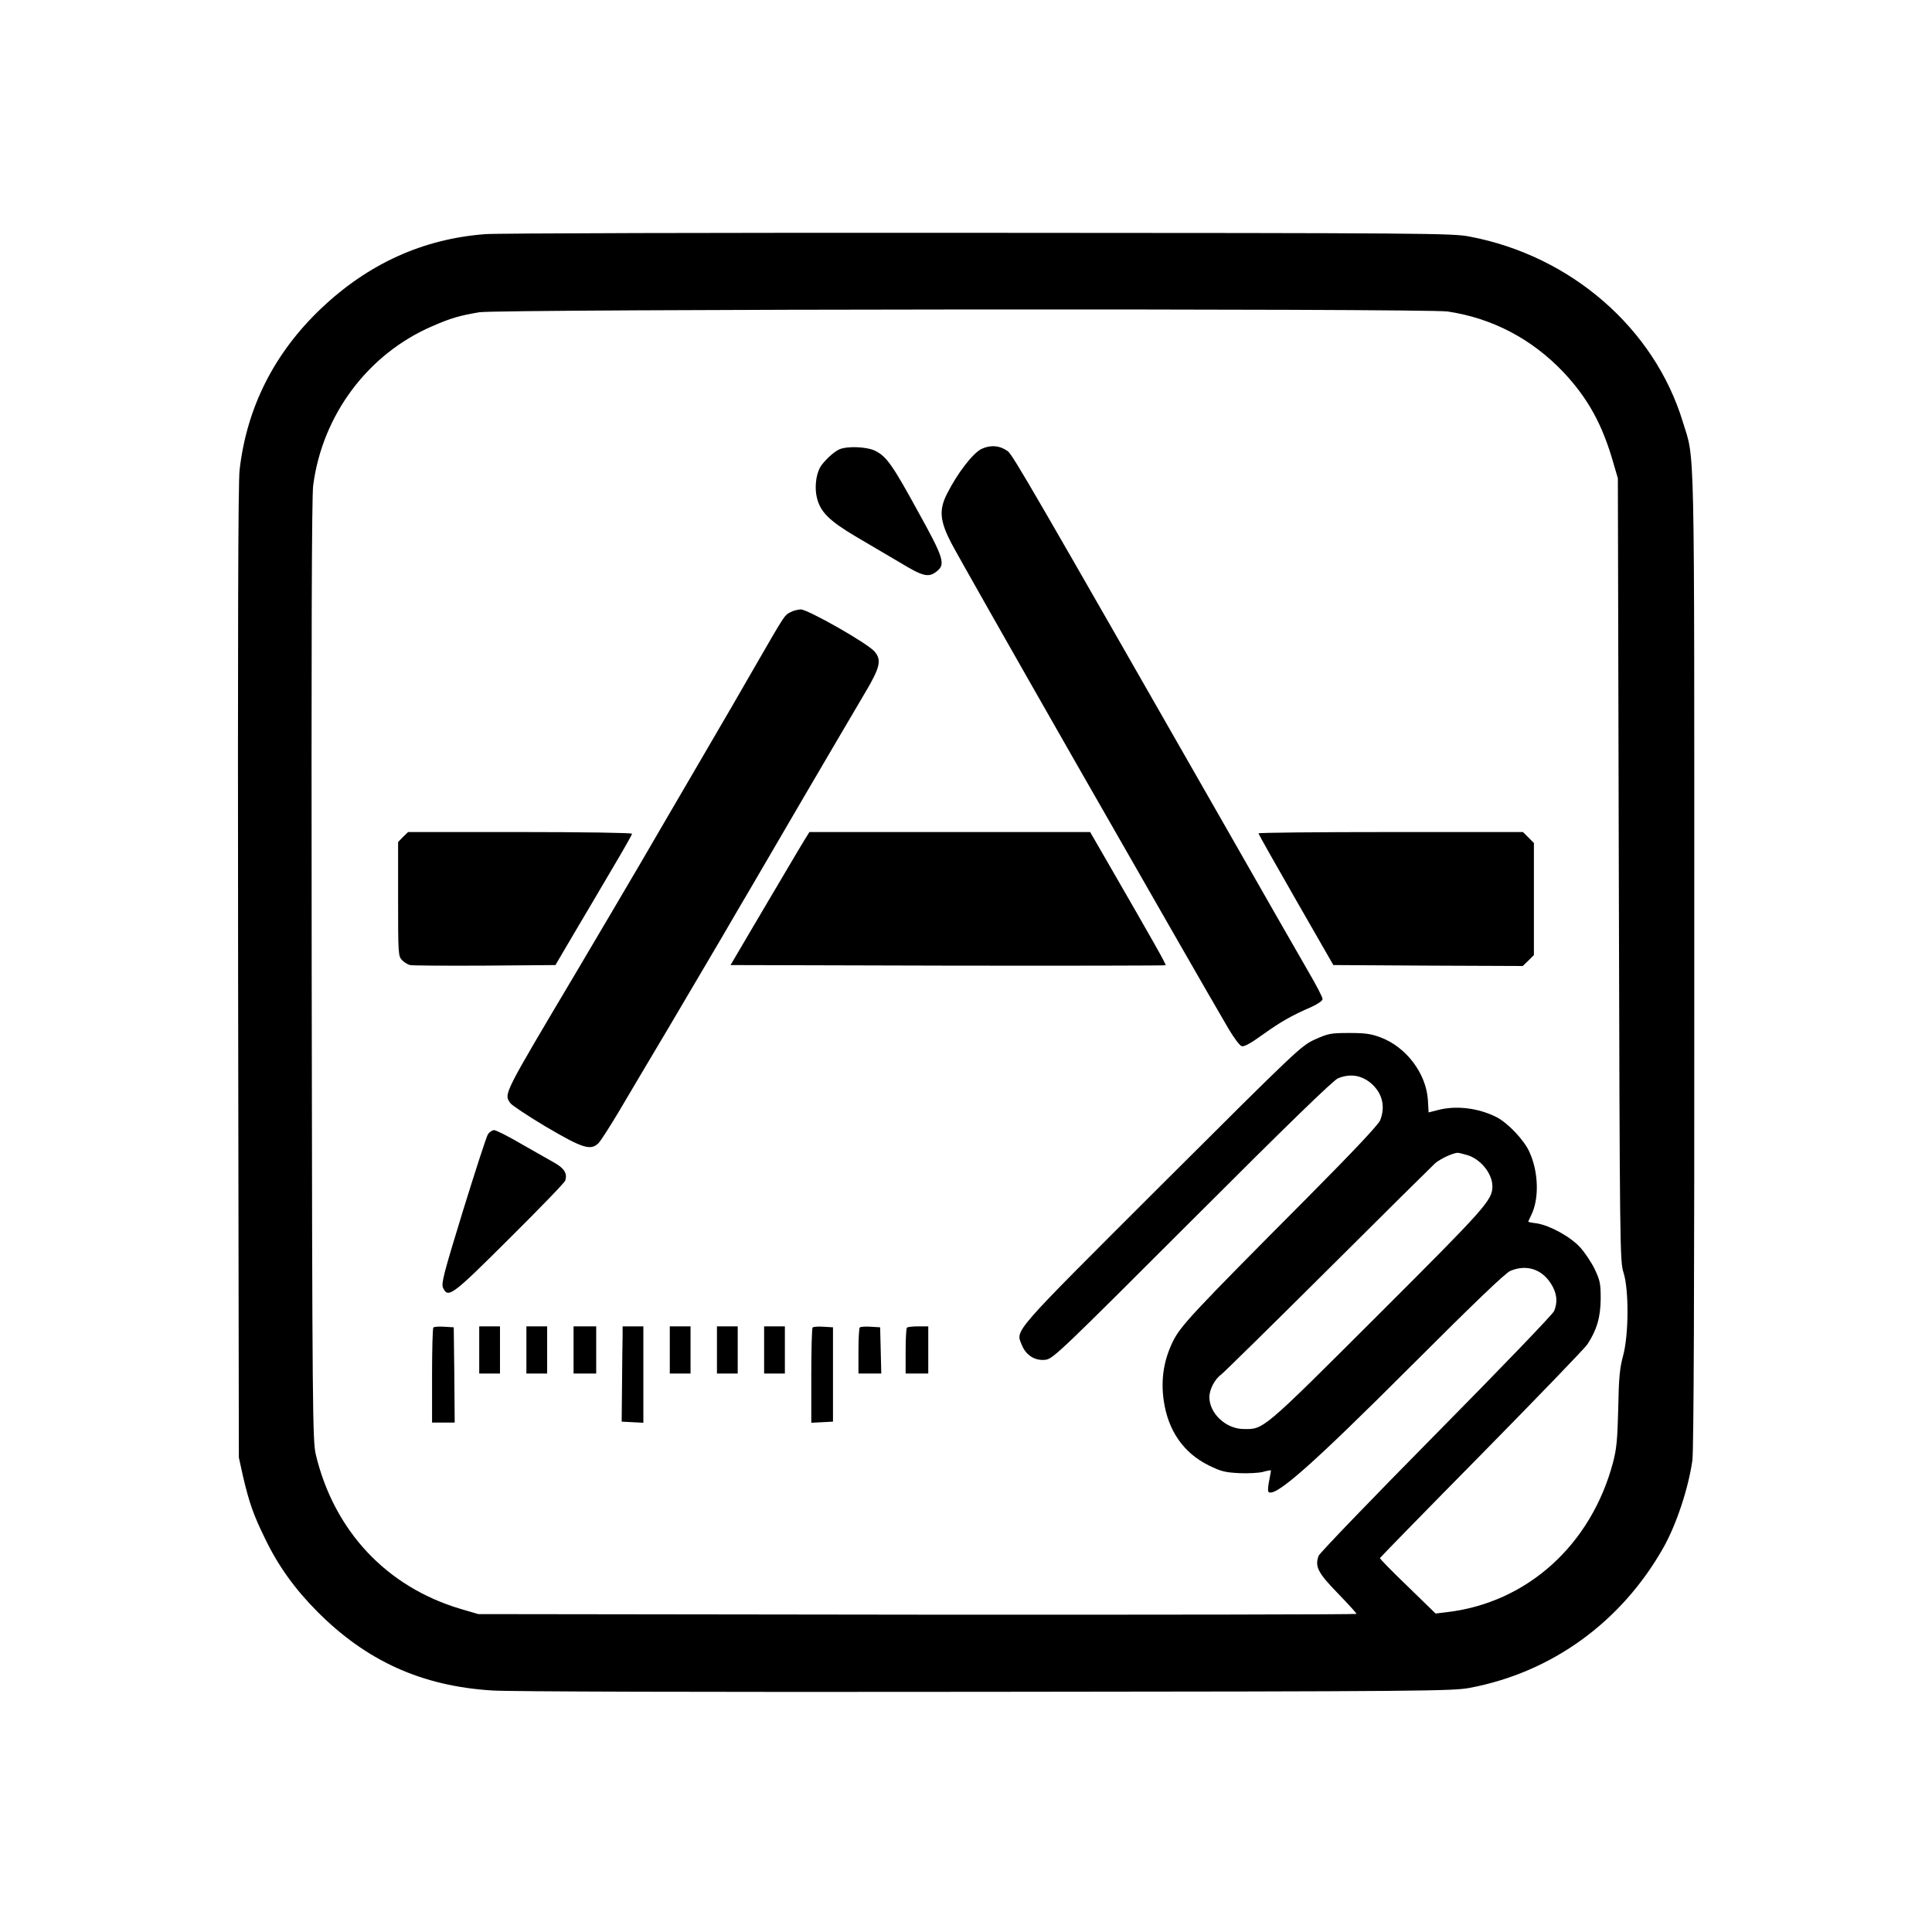 <svg height="1024pt" preserveAspectRatio="xMidYMid meet" viewBox="0 0 1024 1024" width="1024pt" xmlns="http://www.w3.org/2000/svg"><g transform="matrix(.1 0 0 -.1 0 1024)"><path d="m2572 8999c-330-25-621-157-871-395-248-236-393-524-431-854-8-67-10-863-8-2665l4-2570 22-100c33-140 55-204 117-330 69-144 158-267 275-385 262-264 556-397 930-420 95-6 1105-9 2620-7 2325 2 2470 4 2560 21 436 82 805 350 1028 746 68 122 131 312 152 460 7 51 11 883 10 2652 0 2831 4 2641-61 2853-151 495-592 879-1129 981-90 18-227 19-2605 20-1380 1-2556-2-2613-7zm5101-410c235-35 444-144 612-320 131-139 209-279 268-489l22-75 5-2075c5-2025 6-2076 25-2135 29-90 28-329-2-440-18-66-23-115-26-280-4-165-9-215-27-284-116-440-457-747-883-796l-58-7-148 144c-82 79-148 146-147 150 1 3 242 250 536 548 294 299 547 561 563 584 50 76 70 143 71 241 0 81-3 97-31 157-18 37-53 90-79 118-53 57-160 115-229 126-25 3-45 7-45 9 0 1 7 16 15 33 44 87 40 231-9 337-29 64-114 153-174 184-95 48-212 63-309 38l-51-13-4 68c-10 140-115 278-249 329-53 20-82 24-169 24-98 0-110-3-180-34-74-34-89-48-813-770-805-804-774-768-741-850 22-55 71-85 126-78 39 5 81 45 777 741 514 514 747 740 773 751 67 27 129 16 182-33 54-51 69-120 41-190-11-25-136-158-383-407-622-625-674-682-716-766-48-99-64-201-48-312 23-160 105-278 239-344 65-32 86-37 162-41 47-2 104 1 126 7 21 6 40 9 41 8s-3-26-9-54c-6-29-8-56-4-60 33-33 229 140 761 672 334 334 495 488 521 499 92 39 179 5 226-86 22-43 24-84 6-127-7-17-287-308-625-650-336-340-617-632-623-647-21-57-4-90 102-199 54-56 99-105 99-109 0-3-1047-5-2327-4l-2328 3-92 27c-393 116-672 413-769 818-17 71-19 208-22 2565-2 1742 0 2515 8 2573 49 373 290 696 631 843 98 43 144 56 249 74 99 17 5020 21 5133 4zm100-4470c73-20 137-98 137-167 0-73-34-111-612-688-611-610-600-600-708-598-93 1-180 83-180 169 0 41 29 96 63 120 12 9 265 257 562 553s554 550 571 566c28 24 92 54 119 56 6 0 27-5 48-11z"/><path d="m5203 7861c-46-22-129-129-184-239-43-85-38-143 24-262 24-47 316-562 649-1145 553-966 678-1185 822-1432 27-45 57-85 67-88 13-4 48 15 114 63 96 68 148 98 258 146 34 16 57 32 57 41s-33 73-74 143-246 429-456 797c-1001 1751-1113 1946-1139 1964-42 30-90 34-138 12z"/><path d="m4450 7859c-31-13-87-66-105-99-21-42-28-107-15-159 18-74 65-121 203-203 67-39 173-102 236-139 122-74 152-82 195-48 49 38 39 70-99 319-134 245-166 290-225 320-43 22-145 27-190 9z"/><path d="m4189 6995c-32-17-30-15-175-266-64-112-202-350-307-529s-246-422-315-540-223-379-342-580c-385-648-380-637-345-687 9-12 93-68 187-124 195-115 239-129 280-88 13 13 63 92 112 174 49 83 166 281 261 440 94 160 220 373 280 475 59 102 129 221 155 265s156 267 289 495c134 228 274 468 313 533 83 139 92 178 54 223-35 43-354 224-392 224-16-1-41-7-55-15z"/><path d="m2136 5804-26-27v-301c0-290 1-303 20-324 11-12 31-24 43-27s190-4 396-3l375 3 94 160c52 88 144 243 203 344 60 101 109 187 109 192s-258 9-594 9h-593z"/><path d="m4267 5793c-13-21-62-103-109-183s-131-221-186-315l-100-170 1151-3c632-1 1152 0 1155 2 4 4-63 122-318 564l-82 142h-744-744z"/><path d="m6670 5823c1-5 90-163 199-353l198-345 502-3 502-2 30 29 29 29v297 297l-29 29-29 29h-701c-386 0-701-3-701-7z"/><path d="m2586 4228c-8-13-67-195-132-405-102-332-116-386-106-408 27-58 46-44 353 262 159 158 292 295 295 306 12 37-5 65-59 95-28 16-108 61-176 100-68 40-132 72-142 72s-25-10-33-22z"/><path d="m2297 3204c-4-4-7-119-7-256v-248h60 60l-2 253-3 252-50 3c-28 2-54 0-58-4z"/><path d="m2540 3085v-125h55 55v125 125h-55-55z"/><path d="m2790 3085v-125h55 55v125 125h-55-55z"/><path d="m3040 3085v-125h60 60v125 125h-60-60z"/><path d="m3300 3163c-1-27-2-140-3-253l-2-205 58-3 57-3v256 255h-55-55z"/><path d="m3550 3085v-125h55 55v125 125h-55-55z"/><path d="m3800 3085v-125h55 55v125 125h-55-55z"/><path d="m4050 3085v-125h55 55v125 125h-55-55z"/><path d="m4307 3204c-4-4-7-119-7-256v-249l58 3 57 3v250 250l-50 3c-28 2-54 0-58-4z"/><path d="m4557 3204c-4-4-7-61-7-126v-118h60 61l-3 123-3 122-50 3c-28 2-54 0-58-4z"/><path d="m4807 3203c-4-3-7-60-7-125v-118h60 60v125 125h-53c-30 0-57-3-60-7z"/></g></svg>
